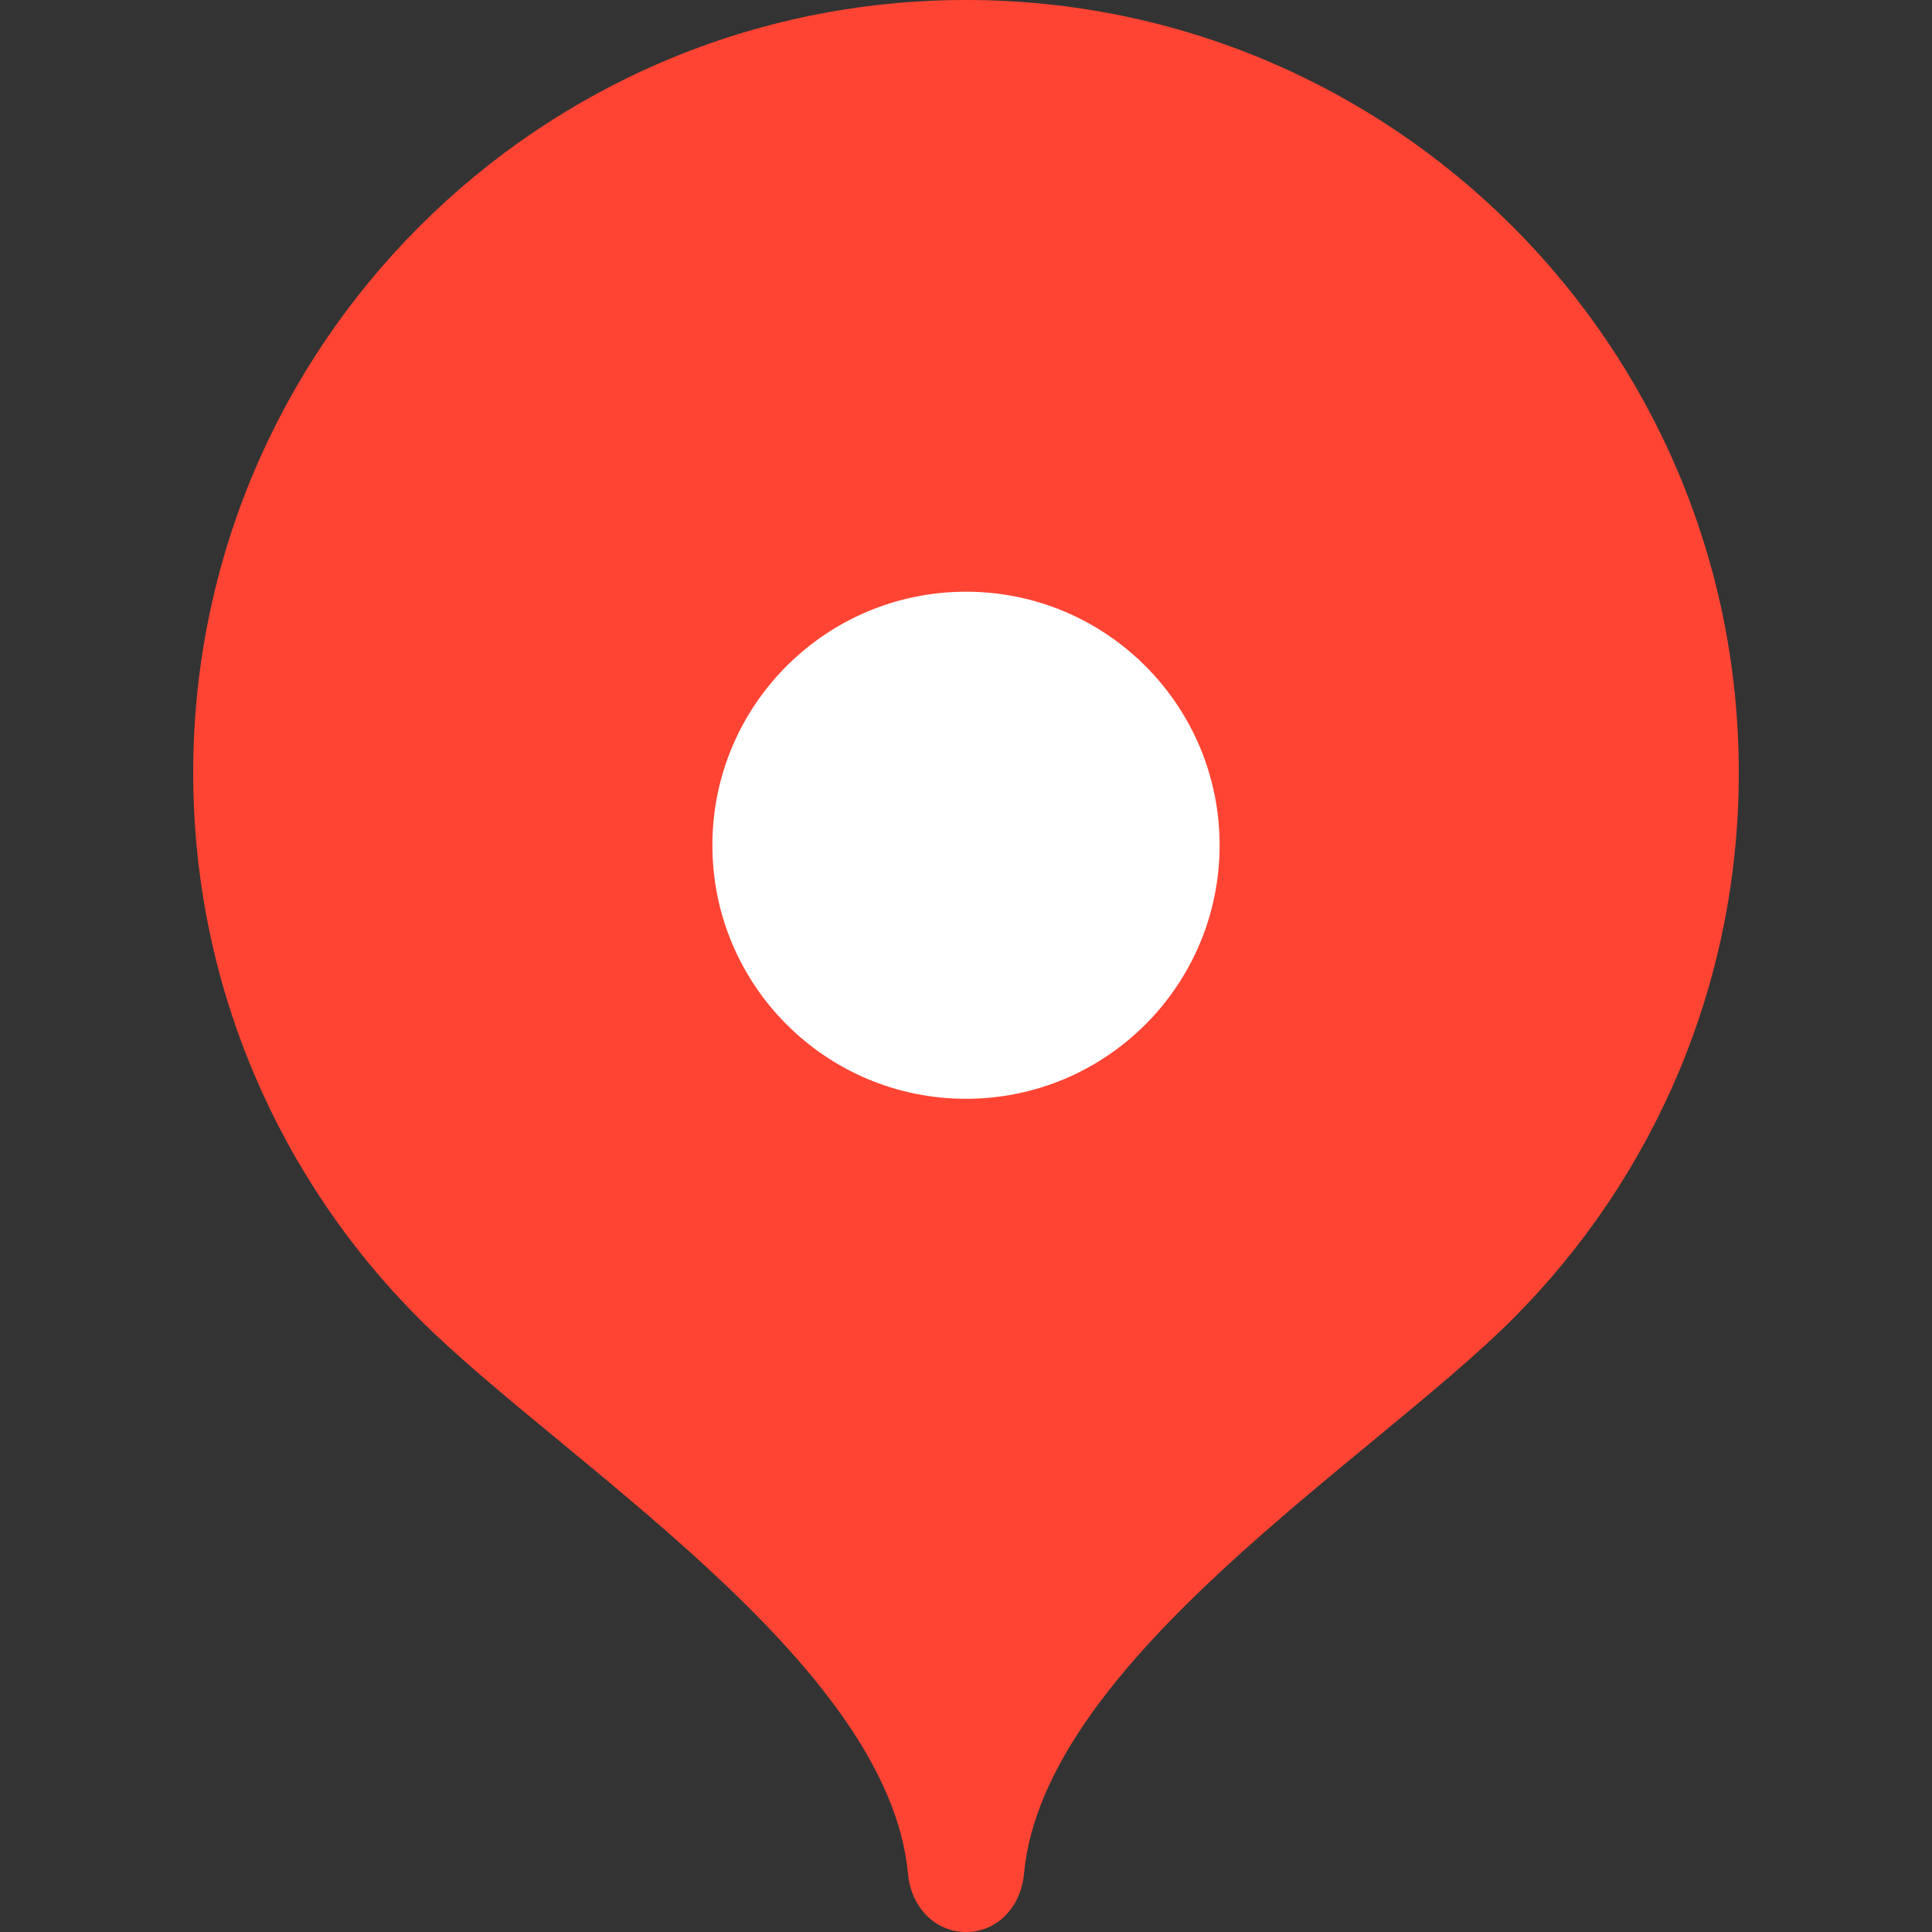 <svg width="30" height="30" viewBox="0 0 30 30" fill="none" xmlns="http://www.w3.org/2000/svg">
<rect x="0" y="0" width="30" height="30" fill="#333333" stroke="none"/>
<path d="M15 0C8.372 0 3 5.372 3 12C3 15.313 4.342 18.312 6.513 20.483C8.684 22.656 13.8 25.8 14.1 29.1C14.145 29.595 14.503 30 15 30C15.497 30 15.855 29.595 15.9 29.1C16.2 25.8 21.316 22.656 23.487 20.483C25.658 18.312 27 15.313 27 12C27 5.372 21.628 0 15 0Z" fill="#FF4433"/>
<path d="M15 17.062C17.175 17.062 18.938 15.3 18.938 13.125C18.938 10.95 17.175 9.188 15 9.188C12.825 9.188 11.062 10.95 11.062 13.125C11.062 15.3 12.825 17.062 15 17.062Z" fill="white"/>
</svg>
